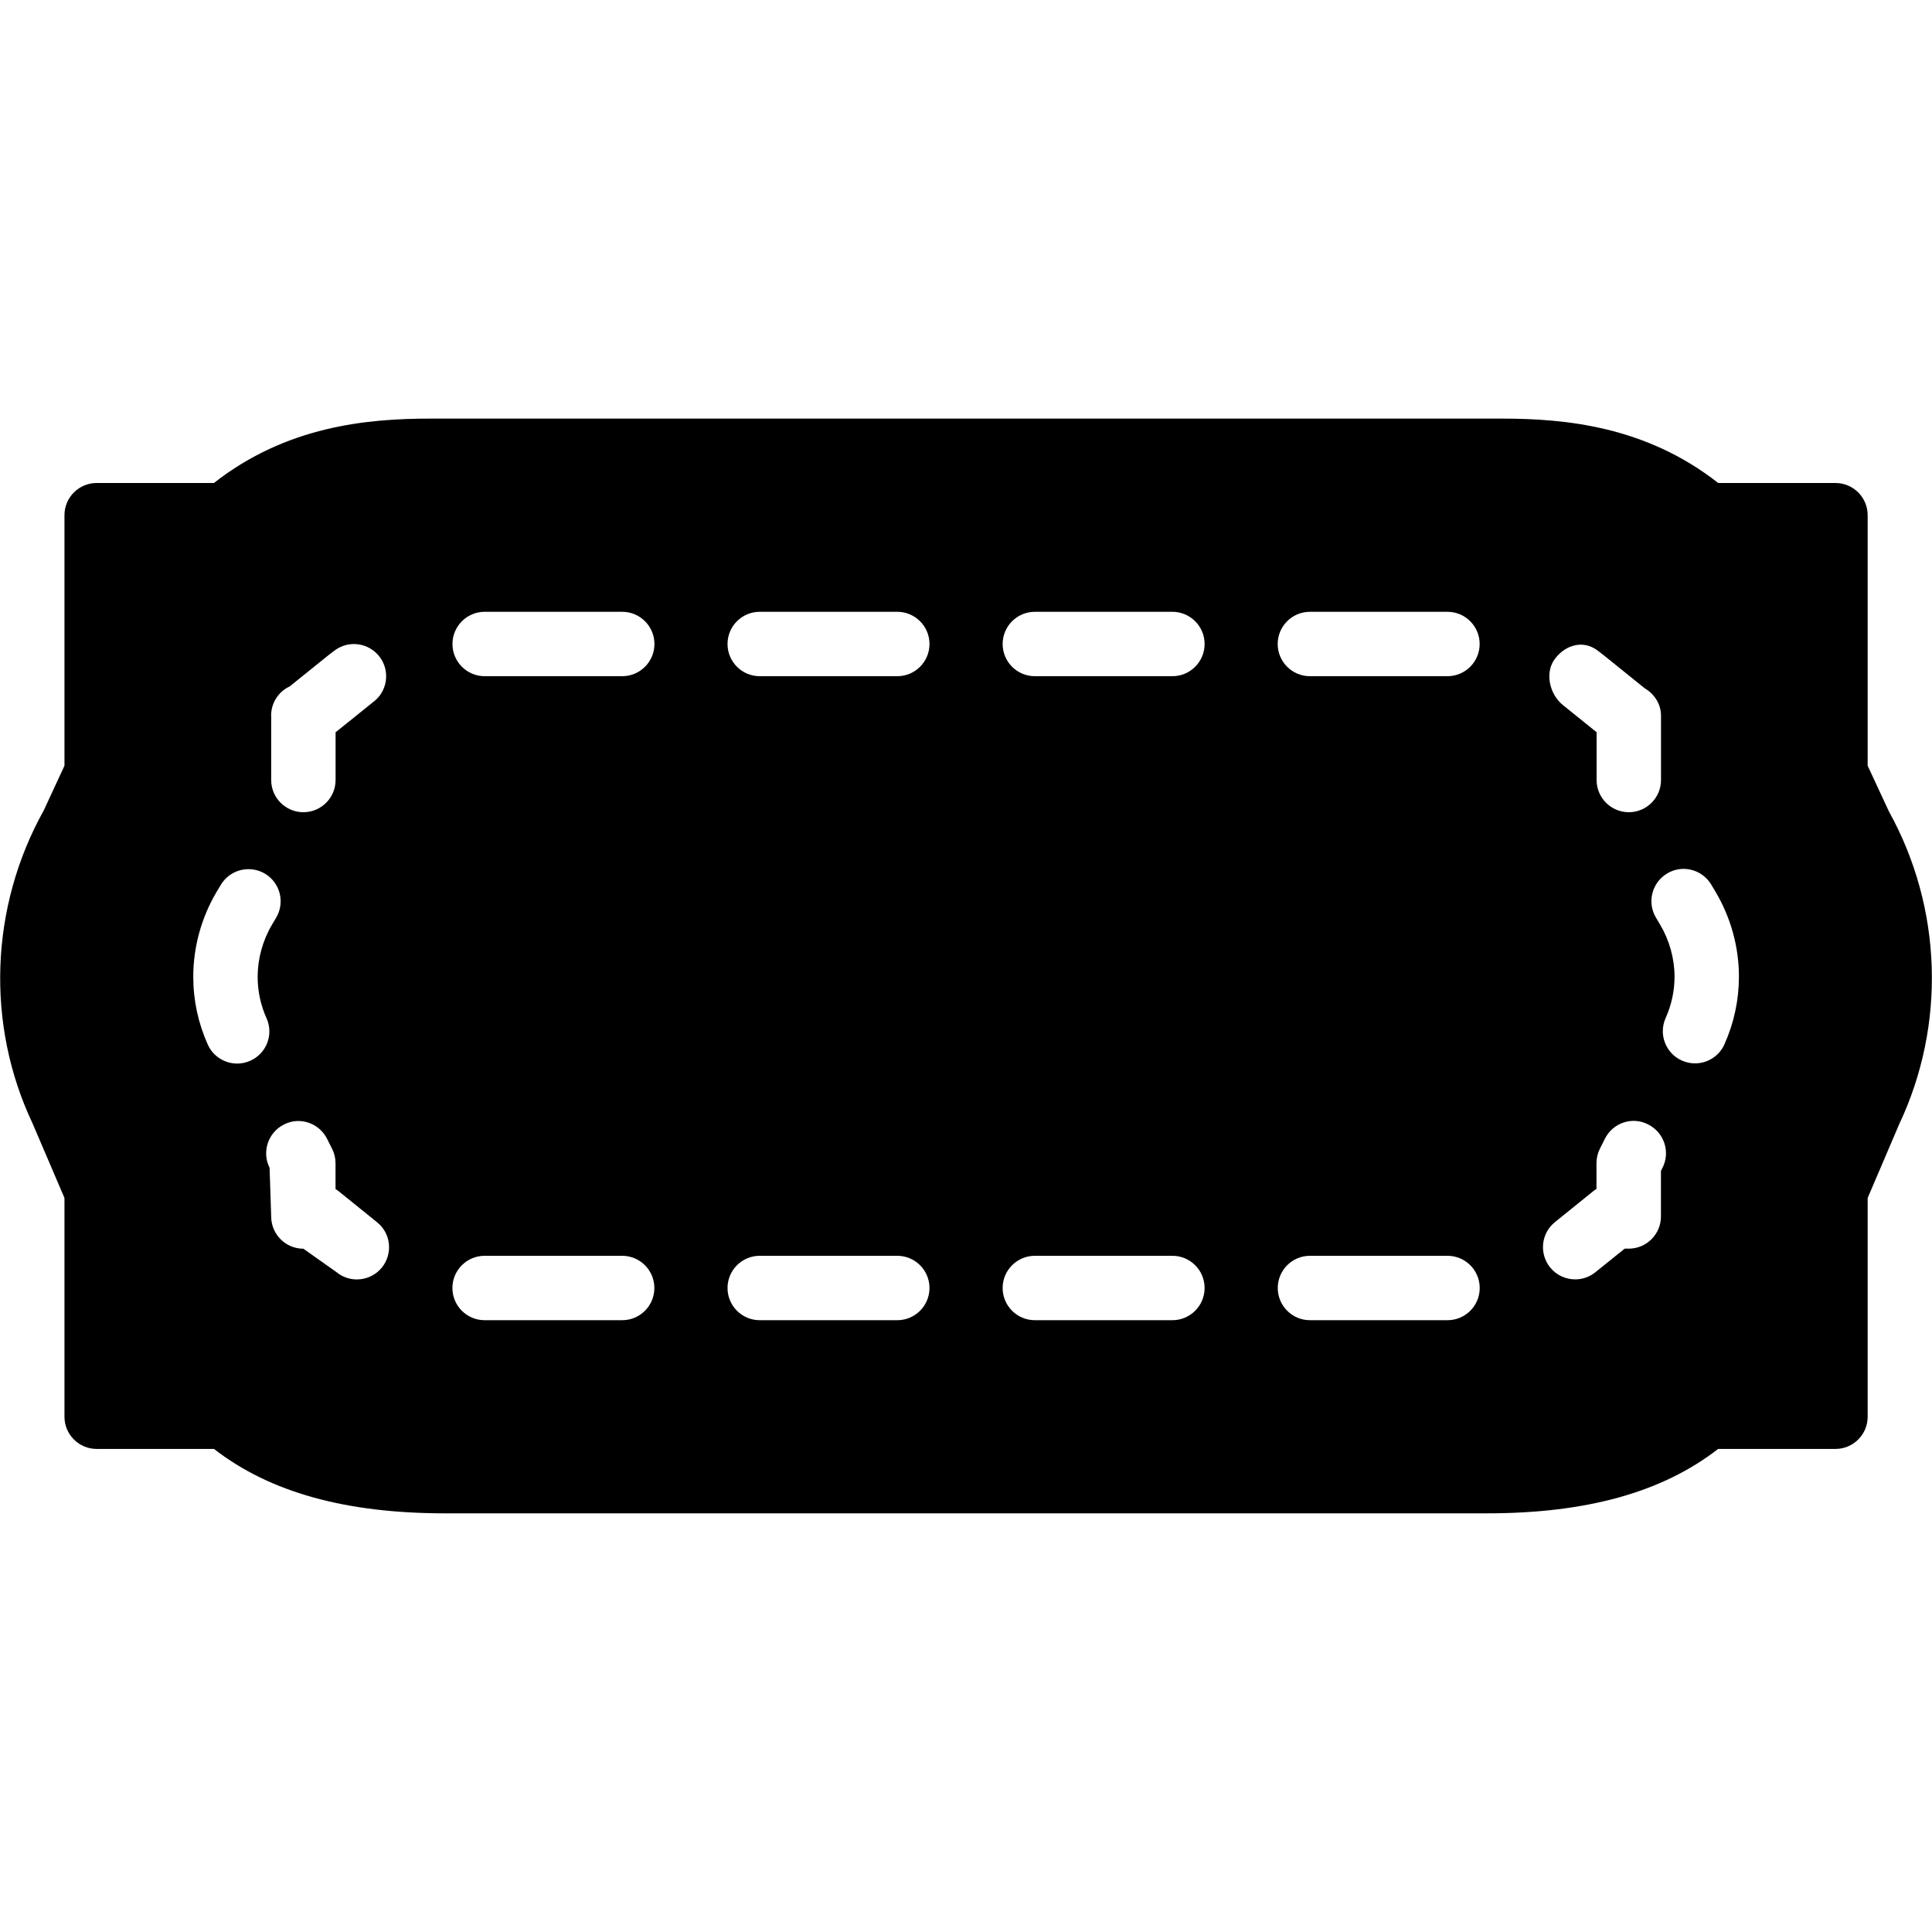 <?xml version="1.0" encoding="iso-8859-1"?>
<!-- Generator: Adobe Illustrator 19.0.0, SVG Export Plug-In . SVG Version: 6.00 Build 0)  -->
<svg version="1.1" id="Layer_1" xmlns="http://www.w3.org/2000/svg" xmlns:xlink="http://www.w3.org/1999/xlink" x="0px" y="0px"
	 viewBox="0 0 30 30" style="enable-background:new 0 0 30 30;" xml:space="preserve">
<g>
	<g>
		<path d="M29.331,12.6l-0.33-0.71V8c0-0.276-0.224-0.5-0.5-0.5H26.68c-1.124-0.883-2.378-1-3.357-1H6.679
			c-0.979,0-2.233,0.117-3.357,1H1.501c-0.276,0-0.5,0.224-0.5,0.5v3.89L0.68,12.583c-0.838,1.502-0.901,3.325-0.175,4.86
			l0.496,1.159v3.397c0,0.276,0.224,0.5,0.5,0.5h1.822c0.866,0.673,2.043,1,3.589,1H23.09c1.546,0,2.723-0.327,3.589-1h1.822
			c0.276,0,0.5-0.224,0.5-0.5v-3.397l0.488-1.142C30.22,15.914,30.161,14.098,29.331,12.6z M4.499,10.658l0.606-0.488
			c0.005-0.004,0.088-0.067,0.093-0.071c0.223-0.165,0.535-0.117,0.7,0.104c0.164,0.222,0.118,0.535-0.104,0.699l-0.583,0.469v0.741
			c0,0.276-0.224,0.5-0.5,0.5s-0.5-0.224-0.5-0.5v-1.001H4.21C4.21,10.911,4.328,10.737,4.499,10.658z M3.887,16.471
			c-0.066,0.03-0.136,0.044-0.204,0.044c-0.191,0-0.374-0.11-0.457-0.296c-0.149-0.333-0.225-0.687-0.225-1.051
			c0-0.461,0.125-0.918,0.363-1.32l0.065-0.108c0.141-0.237,0.447-0.314,0.685-0.174c0.237,0.142,0.315,0.448,0.173,0.686
			l-0.063,0.106c-0.146,0.247-0.223,0.528-0.223,0.811c0,0.223,0.046,0.438,0.138,0.643C4.252,16.063,4.139,16.358,3.887,16.471z
			 M5.931,19.681c-0.099,0.122-0.244,0.186-0.39,0.186c-0.11,0-0.221-0.036-0.313-0.111l-0.517-0.366c-0.276,0-0.5-0.224-0.5-0.5
			l-0.025-0.757c-0.124-0.246-0.024-0.547,0.222-0.671c0.245-0.128,0.547-0.025,0.671,0.222l0.078,0.155
			c0.035,0.069,0.053,0.146,0.053,0.225v0.399c0.019,0.012,0.036,0.024,0.053,0.038l0.592,0.478
			C6.07,19.15,6.104,19.465,5.931,19.681z M9.661,20.5H7.525c-0.276,0-0.5-0.224-0.5-0.5s0.224-0.5,0.5-0.5h2.136
			c0.276,0,0.5,0.224,0.5,0.5S9.938,20.5,9.661,20.5z M9.662,10.5H7.526c-0.276,0-0.5-0.224-0.5-0.5s0.224-0.5,0.5-0.5h2.136
			c0.276,0,0.5,0.224,0.5,0.5S9.938,10.5,9.662,10.5z M13.933,20.5h-2.136c-0.276,0-0.5-0.224-0.5-0.5s0.224-0.5,0.5-0.5h2.136
			c0.276,0,0.5,0.224,0.5,0.5S14.209,20.5,13.933,20.5z M13.933,10.5h-2.136c-0.276,0-0.5-0.224-0.5-0.5s0.224-0.5,0.5-0.5h2.136
			c0.276,0,0.5,0.224,0.5,0.5S14.209,10.5,13.933,10.5z M18.205,20.5h-2.136c-0.276,0-0.5-0.224-0.5-0.5s0.224-0.5,0.5-0.5h2.136
			c0.276,0,0.5,0.224,0.5,0.5S18.481,20.5,18.205,20.5z M18.205,10.5h-2.136c-0.276,0-0.5-0.224-0.5-0.5s0.224-0.5,0.5-0.5h2.136
			c0.276,0,0.5,0.224,0.5,0.5S18.481,10.5,18.205,10.5z M20.34,9.5h2.136c0.276,0,0.5,0.224,0.5,0.5s-0.224,0.5-0.5,0.5H20.34
			c-0.276,0-0.5-0.224-0.5-0.5S20.064,9.5,20.34,9.5z M22.477,20.5h-2.136c-0.276,0-0.5-0.224-0.5-0.5s0.224-0.5,0.5-0.5h2.136
			c0.276,0,0.5,0.224,0.5,0.5S22.753,20.5,22.477,20.5z M24.149,10.224c0.167-0.214,0.436-0.288,0.655-0.125
			c0.005,0.004,0.088,0.067,0.094,0.072l0.639,0.515c0.15,0.088,0.255,0.245,0.255,0.426v1c0,0.276-0.224,0.5-0.5,0.5
			s-0.5-0.224-0.5-0.5V11.37l-0.521-0.42C24.058,10.779,23.982,10.439,24.149,10.224z M25.816,18.132l-0.025,0.05v0.707
			c0,0.276-0.224,0.5-0.5,0.5h-0.063l-0.455,0.366c-0.092,0.075-0.204,0.111-0.313,0.111c-0.146,0-0.291-0.063-0.39-0.186
			c-0.173-0.216-0.14-0.53,0.075-0.703l0.592-0.478c0.017-0.014,0.035-0.026,0.053-0.038v-0.399c0-0.078,0.018-0.155,0.053-0.225
			l0.078-0.155c0.124-0.247,0.424-0.35,0.671-0.222C25.841,17.585,25.94,17.886,25.816,18.132z M26.777,16.216
			c-0.083,0.186-0.266,0.296-0.457,0.296c-0.068,0-0.137-0.014-0.204-0.044c-0.252-0.112-0.365-0.408-0.252-0.66
			c0.091-0.204,0.138-0.42,0.138-0.641c0-0.282-0.078-0.563-0.224-0.81l-0.064-0.107c-0.142-0.237-0.064-0.544,0.172-0.686
			c0.236-0.144,0.544-0.065,0.686,0.172l0.065,0.109c0.239,0.403,0.365,0.859,0.365,1.321C27.001,15.53,26.926,15.883,26.777,16.216
			z"/>
	</g>
</g>
</svg>
